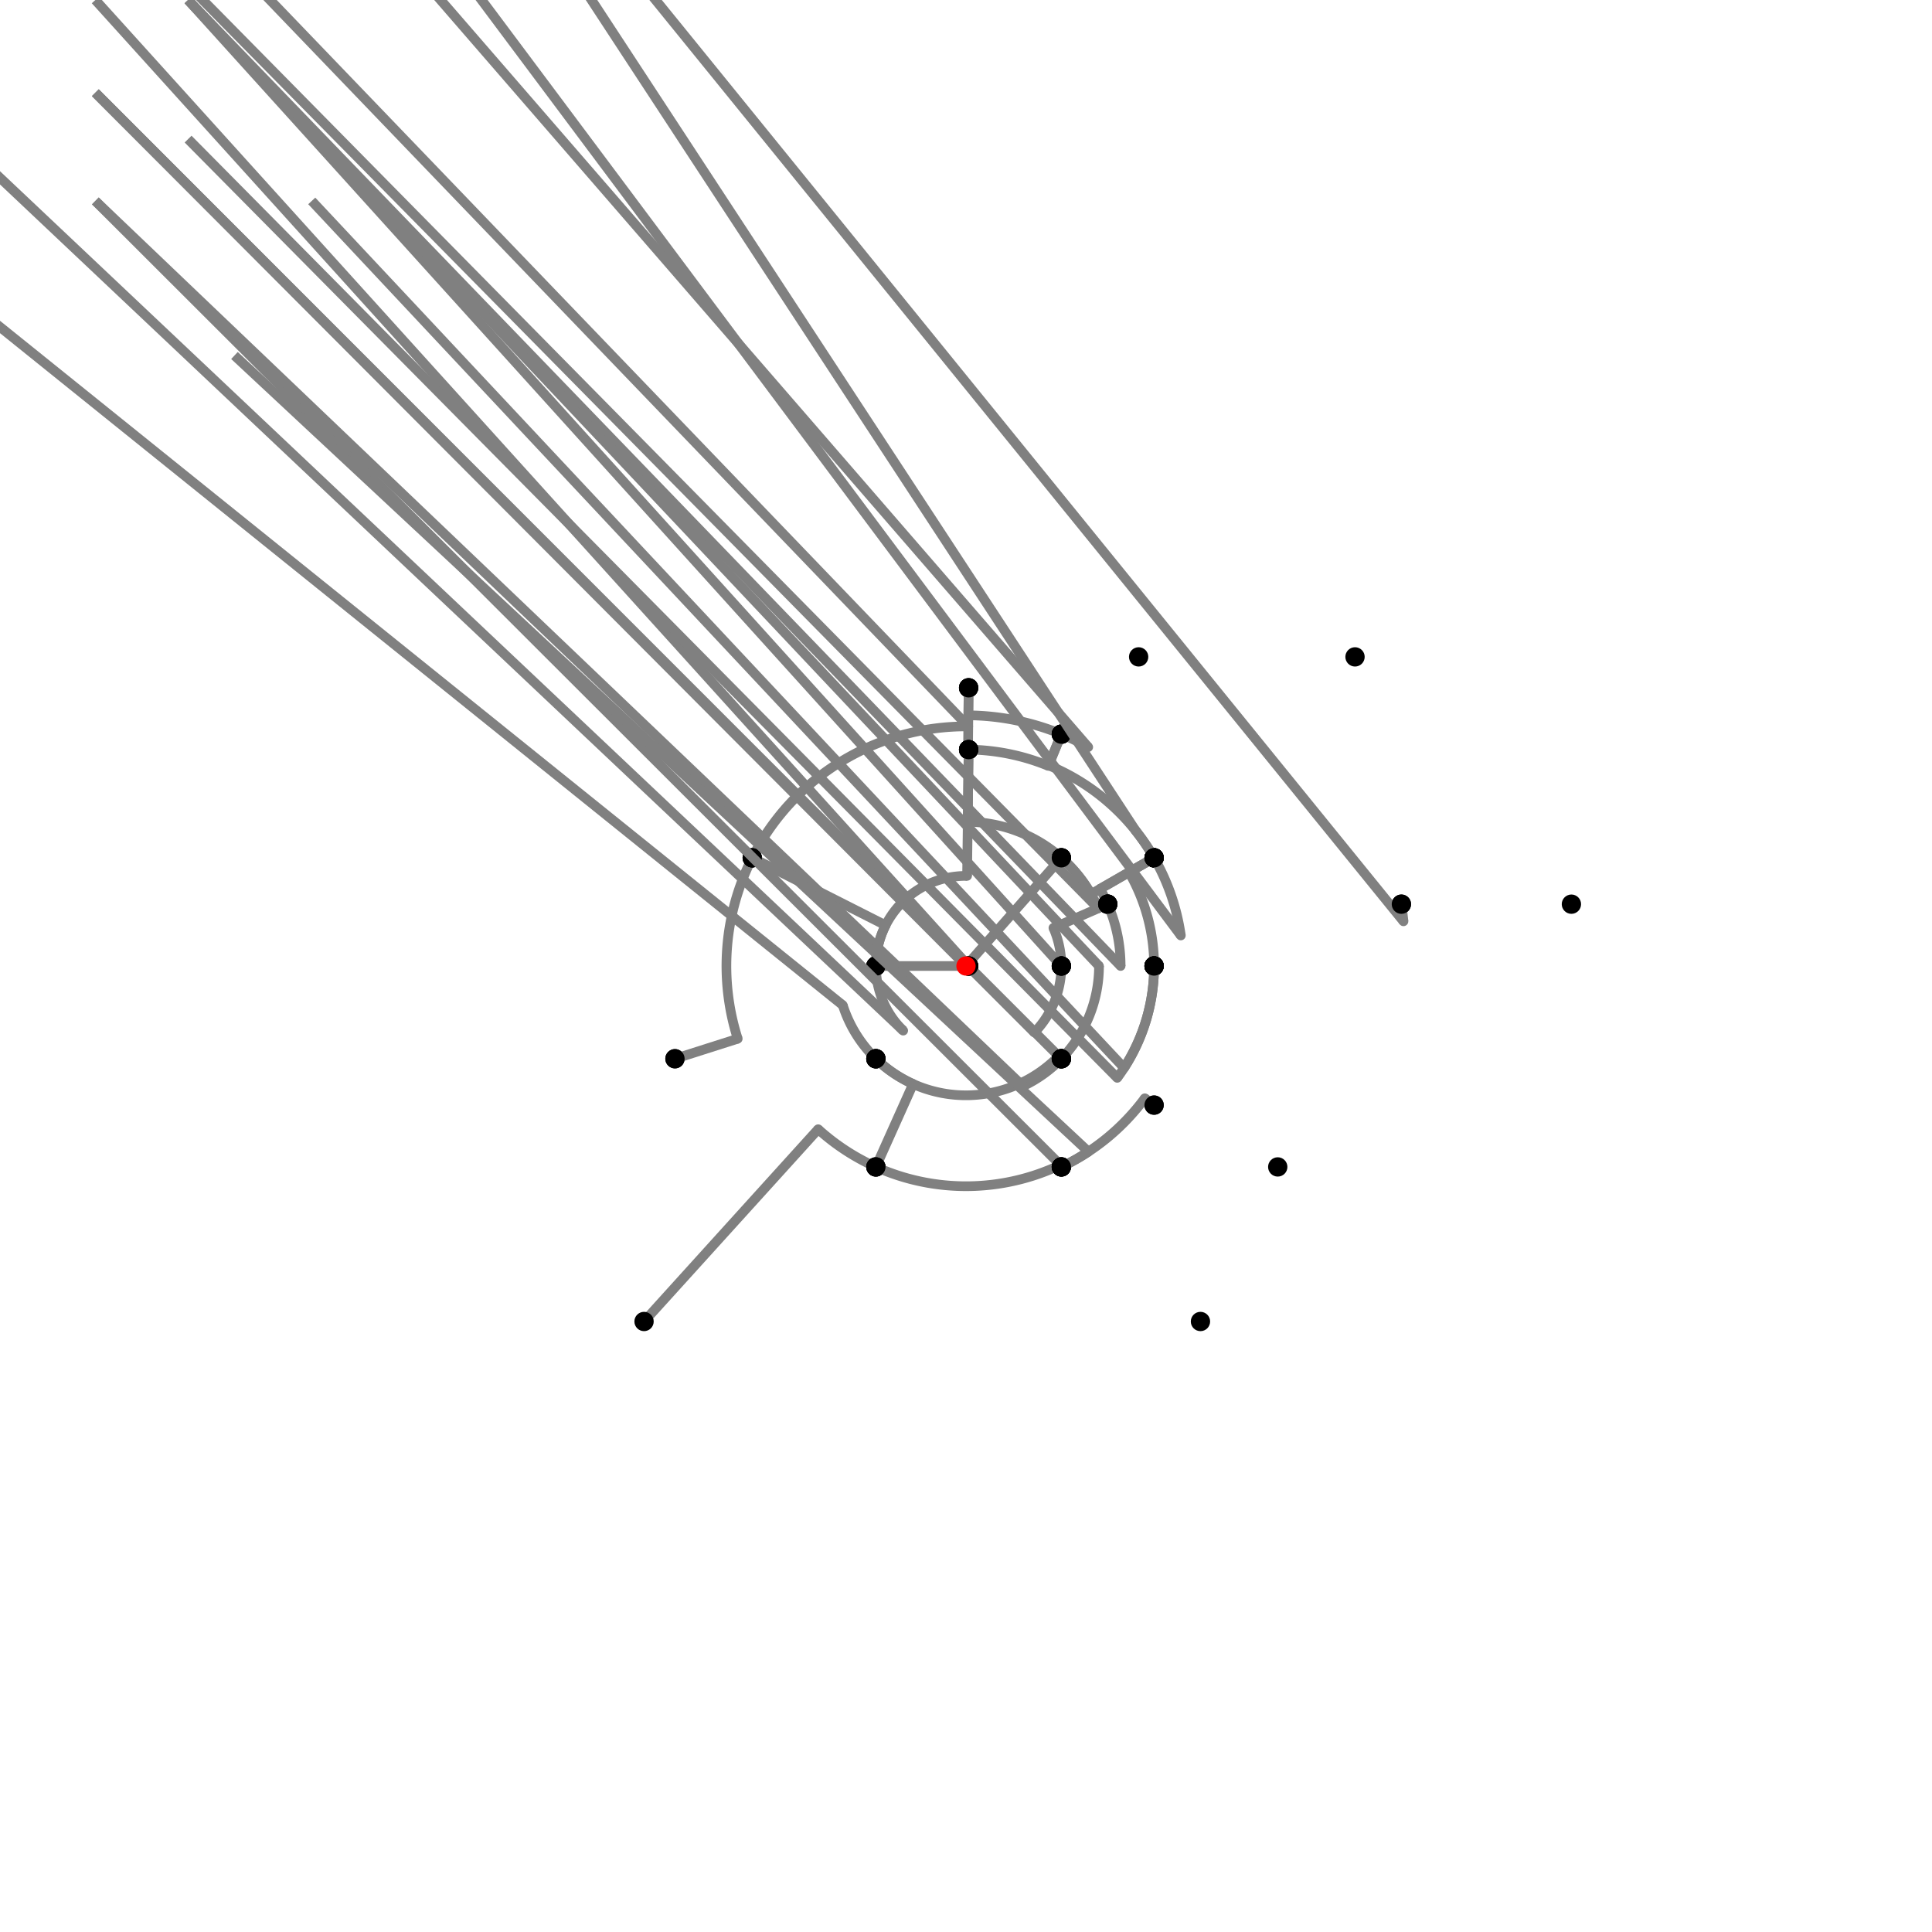 <?xml version="1.0" encoding="UTF-8"?>
<svg xmlns="http://www.w3.org/2000/svg" xmlns:xlink="http://www.w3.org/1999/xlink"
     width="1000" height="1000" viewBox="0 0 1000 1000">
<defs>
</defs>
<rect x="0" y="0" width="1000" height="1000" fill="white" />
<path d="M333.358,684.0 L423.487,584.482" stroke="grey" stroke-width="5" />
<circle cx="423.487" cy="584.482" r="2.5" fill="grey" stroke="none" />
<path d="M423.487,584.482 A113.98,113.98,0,0,0,453.358,604.0" stroke="grey" stroke-width="5" fill="none" />
<circle cx="333.358" cy="684.0" r="5" fill="black" stroke="none" />
<circle cx="453.358" cy="604.0" r="5" fill="black" stroke="none" />
<path d="M453.358,604.0 L472.612,561.068" stroke="grey" stroke-width="5" />
<circle cx="472.612" cy="561.068" r="2.5" fill="grey" stroke="none" />
<path d="M472.612,561.068 A66.929,66.929,0,0,1,453.358,548.0" stroke="grey" stroke-width="5" fill="none" />
<circle cx="453.358" cy="604.0" r="5" fill="black" stroke="none" />
<circle cx="453.358" cy="548.0" r="5" fill="black" stroke="none" />
<path d="M453.358,548.0 A66.929,66.929,0,0,1,436.23,520.319" stroke="grey" stroke-width="5" fill="none" />
<path d="M436.23,520.319 L-150.642,48.0" stroke="grey" stroke-width="5" />
<circle cx="436.23" cy="520.319" r="2.5" fill="grey" stroke="none" />
<circle cx="453.358" cy="548.0" r="5" fill="black" stroke="none" />
<circle cx="349.358" cy="548.0" r="5" fill="black" stroke="none" />
<path d="M349.358,548.0 L381.847,537.648" stroke="grey" stroke-width="5" />
<circle cx="381.847" cy="537.648" r="2.5" fill="grey" stroke="none" />
<path d="M381.847,537.648 A124.006,124.006,0,0,1,389.358,444" stroke="grey" stroke-width="5" fill="none" />
<circle cx="349.358" cy="548.0" r="5" fill="black" stroke="none" />
<circle cx="389.358" cy="444.0" r="5" fill="black" stroke="none" />
<path d="M389.358,444 A124.006,124.006,0,0,1,501.17,375.999" stroke="grey" stroke-width="5" fill="none" />
<path d="M501.17,375.999 L1.358,-144.0" stroke="grey" stroke-width="5" />
<circle cx="501.17" cy="375.999" r="2.5" fill="grey" stroke="none" />
<circle cx="389.358" cy="444.0" r="5" fill="black" stroke="none" />
<circle cx="501.358" cy="356.0" r="5" fill="black" stroke="none" />
<path d="M501.358,356.0 L501.224,370.251" stroke="grey" stroke-width="5" />
<circle cx="501.224" cy="370.251" r="2.5" fill="grey" stroke="none" />
<path d="M501.224,370.251 A129.755,129.755,0,0,1,549.358,380.0" stroke="grey" stroke-width="5" fill="none" />
<circle cx="501.358" cy="356.0" r="5" fill="black" stroke="none" />
<circle cx="549.358" cy="380.0" r="5" fill="black" stroke="none" />
<path d="M549.358,380.0 L542.608,396.412" stroke="grey" stroke-width="5" />
<circle cx="542.608" cy="396.412" r="2.5" fill="grey" stroke="none" />
<path d="M542.608,396.412 A112.008,112.008,0,0,0,501.358,388.0" stroke="grey" stroke-width="5" fill="none" />
<circle cx="549.358" cy="380.0" r="5" fill="black" stroke="none" />
<circle cx="501.358" cy="388.0" r="5" fill="black" stroke="none" />
<path d="M501.358,356.0 L501.056,387.997" stroke="grey" stroke-width="5" />
<circle cx="501.056" cy="387.997" r="2.5" fill="grey" stroke="none" />
<path d="M501.056,387.997 A112.008,112.008,0,0,1,501.358,388.0" stroke="grey" stroke-width="5" fill="none" />
<circle cx="501.358" cy="356.0" r="5" fill="black" stroke="none" />
<circle cx="501.358" cy="388.0" r="5" fill="black" stroke="none" />
<path d="M501.358,388.0 L500.566,453.362" stroke="grey" stroke-width="5" />
<circle cx="500.566" cy="453.362" r="2.5" fill="grey" stroke="none" />
<path d="M500.566,453.362 A46.642,46.642,0,0,0,453.358,500.0" stroke="grey" stroke-width="5" fill="none" />
<circle cx="501.358" cy="388.0" r="5" fill="black" stroke="none" />
<circle cx="453.358" cy="500.0" r="5" fill="black" stroke="none" />
<path d="M389.358,444.0 L458.385,478.937" stroke="grey" stroke-width="5" />
<circle cx="458.385" cy="478.937" r="2.5" fill="grey" stroke="none" />
<path d="M458.385,478.937 A46.642,46.642,0,0,0,453.358,500.0" stroke="grey" stroke-width="5" fill="none" />
<circle cx="389.358" cy="444.0" r="5" fill="black" stroke="none" />
<circle cx="453.358" cy="500.0" r="5" fill="black" stroke="none" />
<path d="M453.358,500.0 A46.642,46.642,0,0,0,467.496,533.451" stroke="grey" stroke-width="5" fill="none" />
<path d="M467.496,533.451 L-46.642,48.0" stroke="grey" stroke-width="5" />
<circle cx="467.496" cy="533.451" r="2.5" fill="grey" stroke="none" />
<circle cx="453.358" cy="500.0" r="5" fill="black" stroke="none" />
<circle cx="453.358" cy="548.0" r="5" fill="black" stroke="none" />
<path d="M549.358,380.0 A129.755,129.755,0,0,1,563.268,386.716" stroke="grey" stroke-width="5" fill="none" />
<path d="M563.268,386.716 L89.358,-160.0" stroke="grey" stroke-width="5" />
<circle cx="563.268" cy="386.716" r="2.5" fill="grey" stroke="none" />
<circle cx="549.358" cy="380.0" r="5" fill="black" stroke="none" />
<circle cx="589.358" cy="340.0" r="5" fill="black" stroke="none" />
<path d="M549.358,380.0 L542.724,396.129" stroke="grey" stroke-width="5" />
<circle cx="542.724" cy="396.129" r="2.5" fill="grey" stroke="none" />
<path d="M542.724,396.129 A112.315,112.315,0,0,1,597.358,444.0" stroke="grey" stroke-width="5" fill="none" />
<circle cx="549.358" cy="380.0" r="5" fill="black" stroke="none" />
<circle cx="597.358" cy="444.0" r="5" fill="black" stroke="none" />
<path d="M501.358,388.0 L500.905,425.358" stroke="grey" stroke-width="5" />
<circle cx="500.905" cy="425.358" r="2.5" fill="grey" stroke="none" />
<path d="M500.905,425.358 A74.647,74.647,0,0,1,549.358,444.0" stroke="grey" stroke-width="5" fill="none" />
<circle cx="501.358" cy="388.0" r="5" fill="black" stroke="none" />
<circle cx="549.358" cy="444.0" r="5" fill="black" stroke="none" />
<path d="M453.358,500.0 L501.358,500.0" stroke="grey" stroke-width="5" />
<circle cx="453.358" cy="500.0" r="5" fill="black" stroke="none" />
<circle cx="501.358" cy="500.0" r="5" fill="black" stroke="none" />
<path d="M453.358,548.0 A66.929,66.929,0,0,0,547.981,546.661" stroke="grey" stroke-width="5" fill="none" />
<path d="M547.981,546.661 L49.358,48.0" stroke="grey" stroke-width="5" />
<circle cx="547.981" cy="546.661" r="2.5" fill="grey" stroke="none" />
<circle cx="453.358" cy="548.0" r="5" fill="black" stroke="none" />
<circle cx="549.358" cy="548.0" r="5" fill="black" stroke="none" />
<path d="M453.358,604.0 A113.98,113.98,0,0,0,548.87,602.972" stroke="grey" stroke-width="5" fill="none" />
<path d="M548.87,602.972 L49.358,104.0" stroke="grey" stroke-width="5" />
<circle cx="548.87" cy="602.972" r="2.5" fill="grey" stroke="none" />
<circle cx="453.358" cy="604.0" r="5" fill="black" stroke="none" />
<circle cx="549.358" cy="604.0" r="5" fill="black" stroke="none" />
<path d="M597.358,444.0 L564.707,462.781" stroke="grey" stroke-width="5" />
<circle cx="564.707" cy="462.781" r="2.5" fill="grey" stroke="none" />
<path d="M564.707,462.781 A74.647,74.647,0,0,0,549.358,444.0" stroke="grey" stroke-width="5" fill="none" />
<circle cx="597.358" cy="444.0" r="5" fill="black" stroke="none" />
<circle cx="549.358" cy="444.0" r="5" fill="black" stroke="none" />
<path d="M549.358,444.0 L500.898,498.981" stroke="grey" stroke-width="5" />
<circle cx="500.898" cy="498.981" r="2.5" fill="grey" stroke="none" />
<path d="M500.898,498.981 A1.358,1.358,0,0,1,501.358,500.0" stroke="grey" stroke-width="5" fill="none" />
<circle cx="549.358" cy="444.0" r="5" fill="black" stroke="none" />
<circle cx="501.358" cy="500.0" r="5" fill="black" stroke="none" />
<path d="M501.358,500.0 A1.358,1.358,0,0,1,500.974,500.947" stroke="grey" stroke-width="5" fill="none" />
<path d="M500.974,500.947 L49.358,48.0" stroke="grey" stroke-width="5" />
<circle cx="500.974" cy="500.947" r="2.5" fill="grey" stroke="none" />
<circle cx="501.358" cy="500.0" r="5" fill="black" stroke="none" />
<circle cx="549.358" cy="548.0" r="5" fill="black" stroke="none" />
<path d="M549.358,548.0 A68.849,68.849,0,0,1,529.52,562.2" stroke="grey" stroke-width="5" fill="none" />
<path d="M529.52,562.2 L49.358,104.0" stroke="grey" stroke-width="5" />
<circle cx="529.52" cy="562.2" r="2.5" fill="grey" stroke="none" />
<circle cx="549.358" cy="548.0" r="5" fill="black" stroke="none" />
<circle cx="549.358" cy="604.0" r="5" fill="black" stroke="none" />
<path d="M549.358,604.0 A115.118,115.118,0,0,0,563.382,596.098" stroke="grey" stroke-width="5" fill="none" />
<path d="M563.382,596.098 L121.358,184.0" stroke="grey" stroke-width="5" />
<circle cx="563.382" cy="596.098" r="2.5" fill="grey" stroke="none" />
<circle cx="549.358" cy="604.0" r="5" fill="black" stroke="none" />
<circle cx="621.358" cy="684.0" r="5" fill="black" stroke="none" />
<path d="M597.358,444.0 L569.376,460.095" stroke="grey" stroke-width="5" />
<circle cx="569.376" cy="460.095" r="2.5" fill="grey" stroke="none" />
<path d="M569.376,460.095 A80.034,80.034,0,0,1,573.358,468.0" stroke="grey" stroke-width="5" fill="none" />
<circle cx="597.358" cy="444.0" r="5" fill="black" stroke="none" />
<circle cx="573.358" cy="468.0" r="5" fill="black" stroke="none" />
<path d="M573.358,468.0 L545.241,480.265" stroke="grey" stroke-width="5" />
<circle cx="545.241" cy="480.265" r="2.5" fill="grey" stroke="none" />
<path d="M545.241,480.265 A49.358,49.358,0,0,1,549.358,500.0" stroke="grey" stroke-width="5" fill="none" />
<circle cx="573.358" cy="468.0" r="5" fill="black" stroke="none" />
<circle cx="549.358" cy="500.0" r="5" fill="black" stroke="none" />
<path d="M549.358,500.0 A49.358,49.358,0,0,1,535.385,534.411" stroke="grey" stroke-width="5" fill="none" />
<path d="M535.385,534.411 L49.358,48.0" stroke="grey" stroke-width="5" />
<circle cx="535.385" cy="534.411" r="2.5" fill="grey" stroke="none" />
<circle cx="549.358" cy="500.0" r="5" fill="black" stroke="none" />
<circle cx="549.358" cy="548.0" r="5" fill="black" stroke="none" />
<path d="M549.358,444.0 A74.647,74.647,0,0,1,568.421,470.154" stroke="grey" stroke-width="5" fill="none" />
<path d="M568.421,470.154 L73.358,-32.0" stroke="grey" stroke-width="5" />
<circle cx="568.421" cy="470.154" r="2.5" fill="grey" stroke="none" />
<circle cx="549.358" cy="444.0" r="5" fill="black" stroke="none" />
<circle cx="573.358" cy="468.0" r="5" fill="black" stroke="none" />
<path d="M501.358,500.0 A1.358,1.358,0,0,1,501.358,500.0" stroke="grey" stroke-width="5" fill="none" />
<path d="M501.358,500.0 L49.358,0.0" stroke="grey" stroke-width="5" />
<circle cx="501.358" cy="500.0" r="2.5" fill="grey" stroke="none" />
<circle cx="501.358" cy="500.0" r="5" fill="black" stroke="none" />
<circle cx="549.358" cy="500.0" r="5" fill="black" stroke="none" />
<path d="M597.358,444.0 L584.393,451.457" stroke="grey" stroke-width="5" />
<circle cx="584.393" cy="451.457" r="2.5" fill="grey" stroke="none" />
<path d="M584.393,451.457 A97.358,97.358,0,0,1,597.358,500.0" stroke="grey" stroke-width="5" fill="none" />
<circle cx="597.358" cy="444.0" r="5" fill="black" stroke="none" />
<circle cx="597.358" cy="500.0" r="5" fill="black" stroke="none" />
<path d="M573.358,468.0 A80.034,80.034,0,0,1,580.034,500.0" stroke="grey" stroke-width="5" fill="none" />
<path d="M580.034,500.0 L97.358,0.0" stroke="grey" stroke-width="5" />
<circle cx="580.034" cy="500.0" r="2.5" fill="grey" stroke="none" />
<circle cx="573.358" cy="468.0" r="5" fill="black" stroke="none" />
<circle cx="597.358" cy="500.0" r="5" fill="black" stroke="none" />
<path d="M549.358,500.0 A49.358,49.358,0,0,1,549.358,500.0" stroke="grey" stroke-width="5" fill="none" />
<path d="M549.358,500.0 L97.358,0.0" stroke="grey" stroke-width="5" />
<circle cx="549.358" cy="500.0" r="2.5" fill="grey" stroke="none" />
<circle cx="549.358" cy="500.0" r="5" fill="black" stroke="none" />
<circle cx="597.358" cy="500.0" r="5" fill="black" stroke="none" />
<path d="M549.358,548.0 A68.849,68.849,0,0,0,568.849,500.0" stroke="grey" stroke-width="5" fill="none" />
<path d="M568.849,500.0 L97.358,0.0" stroke="grey" stroke-width="5" />
<circle cx="568.849" cy="500.0" r="2.5" fill="grey" stroke="none" />
<circle cx="549.358" cy="548.0" r="5" fill="black" stroke="none" />
<circle cx="597.358" cy="500.0" r="5" fill="black" stroke="none" />
<path d="M597.358,500.0 A97.358,97.358,0,0,1,578.278,557.889" stroke="grey" stroke-width="5" fill="none" />
<path d="M578.278,557.889 L97.358,72.0" stroke="grey" stroke-width="5" />
<circle cx="578.278" cy="557.889" r="2.5" fill="grey" stroke="none" />
<circle cx="597.358" cy="500.0" r="5" fill="black" stroke="none" />
<circle cx="597.358" cy="572.0" r="5" fill="black" stroke="none" />
<path d="M597.358,572.0 L592.557,568.45" stroke="grey" stroke-width="5" />
<circle cx="592.557" cy="568.45" r="2.5" fill="grey" stroke="none" />
<path d="M592.557,568.45 A115.118,115.118,0,0,1,549.358,604.0" stroke="grey" stroke-width="5" fill="none" />
<circle cx="597.358" cy="572.0" r="5" fill="black" stroke="none" />
<circle cx="549.358" cy="604.0" r="5" fill="black" stroke="none" />
<path d="M597.358,444.0 A112.315,112.315,0,0,0,587.934,430.127" stroke="grey" stroke-width="5" fill="none" />
<path d="M587.934,430.127 L201.358,-160.0" stroke="grey" stroke-width="5" />
<circle cx="587.934" cy="430.127" r="2.5" fill="grey" stroke="none" />
<circle cx="597.358" cy="444.0" r="5" fill="black" stroke="none" />
<circle cx="701.358" cy="340.0" r="5" fill="black" stroke="none" />
<path d="M597.358,444.0 A112.315,112.315,0,0,1,611.199,484.21" stroke="grey" stroke-width="5" fill="none" />
<path d="M611.199,484.21 L225.358,-32.0" stroke="grey" stroke-width="5" />
<circle cx="611.199" cy="484.21" r="2.5" fill="grey" stroke="none" />
<circle cx="597.358" cy="444.0" r="5" fill="black" stroke="none" />
<circle cx="725.358" cy="468.0" r="5" fill="black" stroke="none" />
<path d="M725.358,468.0 A227.619,227.619,0,0,1,726.441,476.876" stroke="grey" stroke-width="5" fill="none" />
<path d="M726.441,476.876 L313.358,-32.0" stroke="grey" stroke-width="5" />
<circle cx="726.441" cy="476.876" r="2.5" fill="grey" stroke="none" />
<circle cx="725.358" cy="468.0" r="5" fill="black" stroke="none" />
<circle cx="813.358" cy="468.0" r="5" fill="black" stroke="none" />
<path d="M597.358,500.0 A97.358,97.358,0,0,1,581.833,552.744" stroke="grey" stroke-width="5" fill="none" />
<path d="M581.833,552.744 L161.358,104.0" stroke="grey" stroke-width="5" />
<circle cx="581.833" cy="552.744" r="2.5" fill="grey" stroke="none" />
<circle cx="597.358" cy="500.0" r="5" fill="black" stroke="none" />
<circle cx="661.358" cy="604.0" r="5" fill="black" stroke="none" />
<circle cx="500" cy="500" r="5" fill="red" stroke="none" />
</svg>